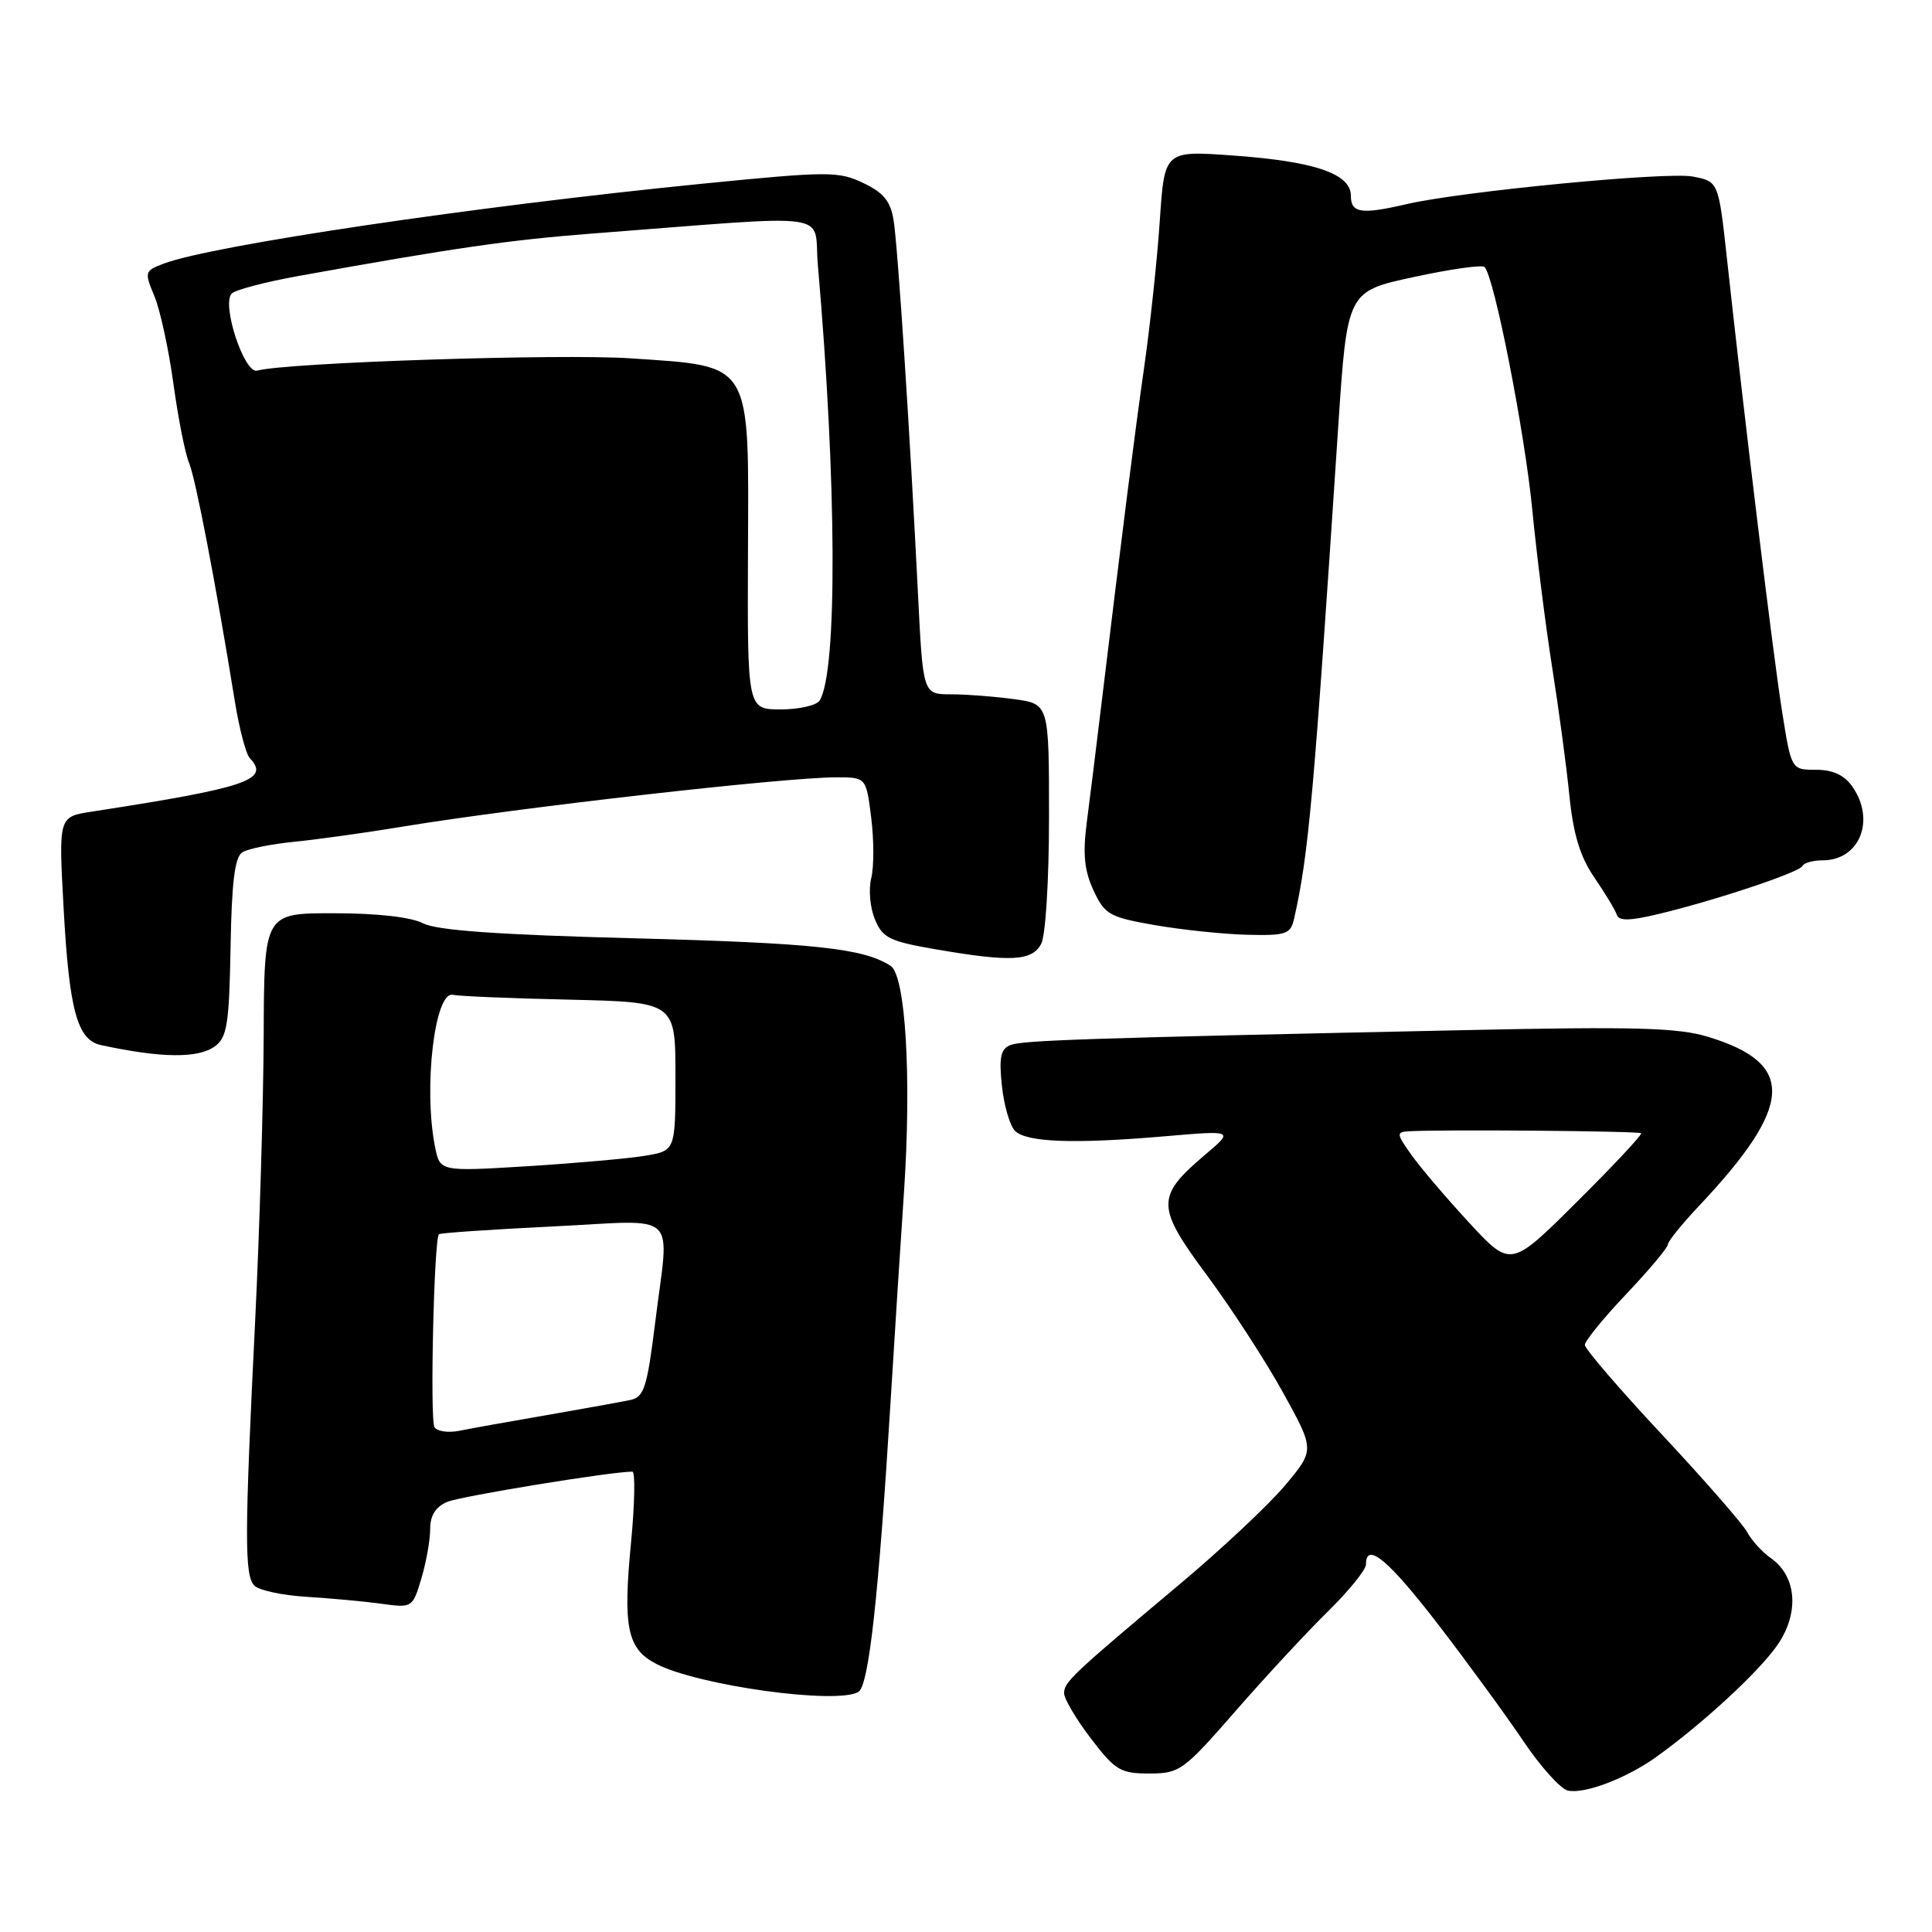 <?xml version="1.0" encoding="UTF-8" standalone="no"?>
<!DOCTYPE svg PUBLIC "-//W3C//DTD SVG 1.1//EN" "http://www.w3.org/Graphics/SVG/1.1/DTD/svg11.dtd" >
<svg xmlns="http://www.w3.org/2000/svg" xmlns:xlink="http://www.w3.org/1999/xlink" version="1.1" viewBox="0 0 256 256">
 <g >
 <path fill="currentColor"
d=" M 219.50 232.78 C 225.69 228.33 233.07 221.51 235.50 218.00 C 238.45 213.75 238.09 208.88 234.66 206.47 C 233.51 205.67 232.10 204.12 231.52 203.03 C 230.93 201.93 225.85 196.12 220.23 190.10 C 214.60 184.08 210.00 178.73 210.00 178.21 C 210.00 177.70 212.47 174.65 215.50 171.46 C 218.53 168.26 221.00 165.31 221.00 164.90 C 221.00 164.50 222.84 162.22 225.09 159.83 C 237.68 146.48 237.99 140.93 226.34 137.39 C 222.36 136.17 216.64 136.01 194.00 136.50 C 143.58 137.57 135.51 137.84 133.88 138.48 C 132.60 138.98 132.36 140.10 132.75 143.81 C 133.01 146.39 133.79 149.09 134.46 149.81 C 135.93 151.37 142.27 151.61 154.50 150.55 C 163.50 149.78 163.50 149.78 159.67 153.02 C 153.15 158.56 153.17 159.87 159.93 168.99 C 163.17 173.36 167.71 180.36 170.02 184.54 C 174.21 192.13 174.21 192.13 170.28 196.82 C 168.12 199.39 161.88 205.25 156.43 209.82 C 142.07 221.87 141.00 222.87 141.00 224.36 C 141.00 225.11 142.60 227.80 144.55 230.36 C 147.77 234.58 148.47 235.00 152.30 235.00 C 156.31 234.99 156.82 234.63 163.69 226.75 C 167.65 222.21 173.16 216.27 175.94 213.54 C 178.72 210.81 181.00 208.00 181.00 207.29 C 181.00 204.21 183.98 206.69 190.59 215.28 C 194.49 220.35 199.54 227.28 201.83 230.67 C 204.11 234.07 206.77 237.03 207.74 237.26 C 209.93 237.76 215.54 235.63 219.50 232.78 Z  M 113.76 224.17 C 115.13 223.30 116.42 211.58 118.02 185.50 C 118.56 176.70 119.35 164.32 119.78 158.00 C 120.80 142.80 120.00 129.24 118.00 127.97 C 114.37 125.65 107.95 124.96 84.05 124.33 C 65.95 123.86 57.85 123.28 56.05 122.34 C 54.47 121.52 49.98 121.01 44.25 121.01 C 35.00 121.00 35.00 121.00 34.94 137.25 C 34.90 146.19 34.39 163.18 33.81 175.00 C 32.40 203.53 32.38 208.78 33.71 210.11 C 34.33 210.73 37.46 211.40 40.67 211.59 C 43.88 211.79 48.34 212.20 50.58 212.51 C 54.61 213.07 54.68 213.02 55.83 209.17 C 56.47 207.02 57.00 204.07 57.00 202.61 C 57.00 200.81 57.72 199.66 59.25 199.01 C 61.06 198.25 80.95 195.00 83.79 195.00 C 84.19 195.00 84.11 199.21 83.62 204.35 C 82.52 215.66 83.11 218.49 86.97 220.48 C 92.53 223.36 111.03 225.91 113.76 224.17 Z  M 28.48 138.64 C 30.09 137.46 30.37 135.69 30.55 125.52 C 30.70 116.85 31.11 113.55 32.12 112.93 C 32.87 112.46 35.96 111.84 38.99 111.54 C 42.02 111.24 48.55 110.33 53.50 109.51 C 68.69 107.01 103.96 103.00 110.81 103.00 C 114.77 103.00 114.77 103.00 115.44 108.36 C 115.81 111.31 115.81 114.92 115.44 116.38 C 115.07 117.84 115.29 120.29 115.93 121.82 C 116.95 124.29 117.88 124.74 124.06 125.80 C 133.95 127.50 136.74 127.35 137.96 125.07 C 138.55 123.98 139.00 116.58 139.00 108.20 C 139.00 93.27 139.00 93.27 134.36 92.64 C 131.81 92.29 128.05 92.00 126.01 92.00 C 122.30 92.00 122.30 92.00 121.64 78.75 C 120.59 57.61 118.98 32.78 118.41 29.21 C 118.01 26.67 117.09 25.54 114.39 24.25 C 111.11 22.68 109.76 22.69 93.19 24.33 C 63.07 27.32 28.04 32.51 21.67 34.94 C 19.16 35.89 19.12 36.04 20.46 39.24 C 21.22 41.07 22.36 46.30 22.98 50.86 C 23.61 55.43 24.54 60.14 25.05 61.33 C 25.90 63.33 28.55 77.08 31.13 93.00 C 31.71 96.58 32.60 99.93 33.09 100.45 C 35.84 103.33 32.77 104.37 12.13 107.55 C 7.76 108.22 7.76 108.22 8.43 120.36 C 9.17 133.88 10.24 137.81 13.38 138.48 C 21.39 140.21 26.26 140.26 28.48 138.64 Z  M 171.47 121.75 C 173.40 113.25 174.07 105.72 177.32 56.56 C 178.51 38.61 178.51 38.61 187.32 36.71 C 192.17 35.66 196.39 35.06 196.71 35.38 C 197.99 36.65 202.03 57.20 203.03 67.50 C 203.62 73.55 204.81 83.00 205.68 88.50 C 206.55 94.00 207.58 101.65 207.96 105.50 C 208.48 110.59 209.38 113.53 211.26 116.28 C 212.69 118.36 214.03 120.58 214.23 121.20 C 214.51 122.04 215.88 122.03 219.56 121.16 C 227.08 119.38 238.46 115.59 238.83 114.75 C 239.02 114.34 240.22 114.00 241.51 114.00 C 246.41 114.00 248.56 108.67 245.44 104.22 C 244.38 102.70 242.86 102.00 240.62 102.00 C 237.36 102.00 237.36 102.00 236.13 94.25 C 234.95 86.82 231.18 55.82 228.83 34.27 C 227.71 24.04 227.71 24.04 224.28 23.39 C 220.82 22.74 193.67 25.36 186.42 27.04 C 180.37 28.45 179.00 28.24 179.00 25.95 C 179.00 23.02 174.21 21.38 163.40 20.61 C 154.30 19.95 154.30 19.95 153.68 29.23 C 153.34 34.33 152.41 43.00 151.63 48.50 C 150.31 57.76 148.75 70.08 145.86 94.00 C 145.23 99.22 144.40 105.97 144.00 109.00 C 143.46 113.14 143.68 115.36 144.89 117.97 C 146.38 121.18 146.99 121.53 153.00 122.58 C 156.57 123.20 162.08 123.78 165.23 123.86 C 170.41 123.99 171.01 123.78 171.47 121.75 Z  M 194.71 162.06 C 191.70 158.80 188.25 154.76 187.05 153.07 C 185.02 150.23 185.00 149.99 186.68 149.90 C 191.27 149.64 217.20 149.87 217.46 150.16 C 217.62 150.35 213.80 154.43 208.97 159.23 C 200.19 167.97 200.19 167.97 194.71 162.06 Z  M 57.57 189.11 C 56.95 188.11 57.51 164.13 58.16 163.54 C 58.35 163.37 65.14 162.91 73.25 162.51 C 90.33 161.68 88.68 160.13 86.81 175.28 C 85.75 183.82 85.34 185.12 83.55 185.50 C 82.42 185.74 77.45 186.64 72.50 187.50 C 67.55 188.35 62.31 189.29 60.85 189.59 C 59.39 189.88 57.91 189.66 57.57 189.11 Z  M 57.65 151.99 C 56.08 144.17 57.60 131.27 60.02 131.82 C 60.79 132.00 67.74 132.29 75.46 132.46 C 89.50 132.79 89.50 132.79 89.50 142.63 C 89.50 152.47 89.50 152.47 85.50 153.14 C 83.30 153.51 76.28 154.13 69.90 154.53 C 58.30 155.24 58.30 155.24 57.65 151.99 Z  M 99.11 73.28 C 99.22 47.62 99.81 48.59 83.53 47.48 C 74.24 46.85 37.94 48.04 34.08 49.11 C 32.37 49.58 29.31 40.29 30.71 38.89 C 31.20 38.40 35.17 37.36 39.55 36.57 C 60.36 32.82 67.53 31.79 78.57 30.94 C 111.39 28.43 107.74 27.92 108.37 35.11 C 110.88 63.90 110.98 88.99 108.61 92.82 C 108.21 93.47 105.89 94.00 103.45 94.00 C 99.03 94.00 99.03 94.00 99.11 73.28 Z "/>
</g>
</svg>